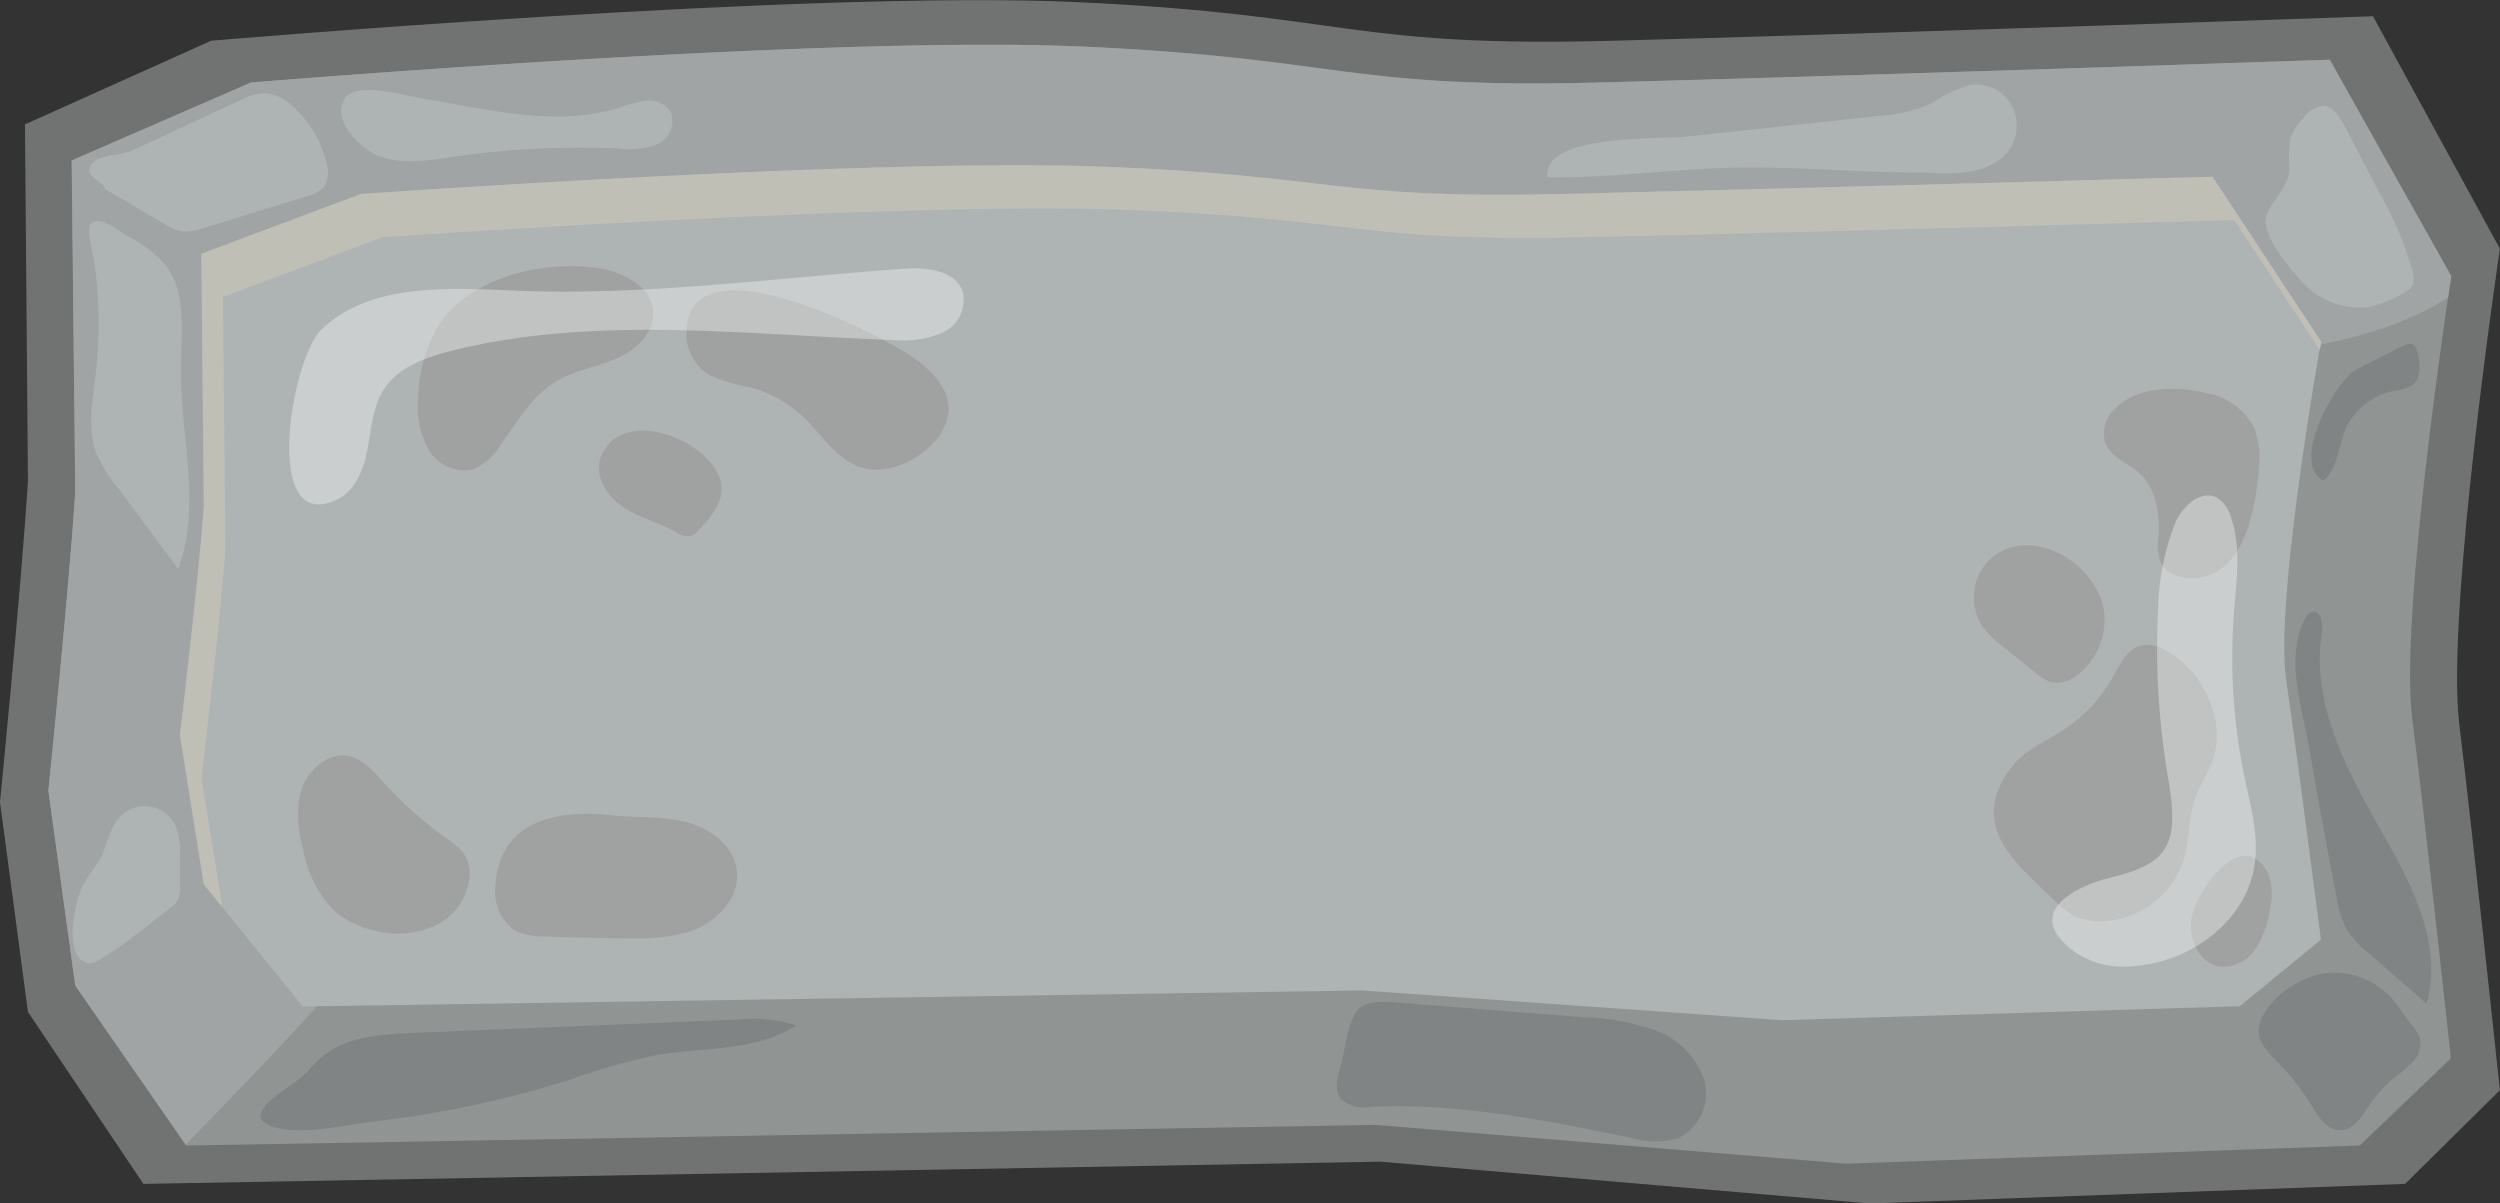 <svg id="Layer_1" data-name="Layer 1" xmlns="http://www.w3.org/2000/svg" viewBox="0 0 209.25 100.72"><rect x="0" y="0" width="209.25" height="100.72" fill="#333333" stroke="none"/><defs><style>.cls-1{fill:#717373;}.cls-2{fill:#909493;}.cls-3{fill:#a0a4a5;}.cls-4{fill:#aeb3b3;}.cls-5{fill:#bfbfb6;}.cls-6{fill:#818484;}.cls-7{fill:#a0a2a1;}.cls-8{fill:#fff;opacity:0.35;}</style></defs><title>Stonelayer</title><path class="cls-1" d="M17.67,3.41l-15.58,7,.25,29.84C1.78,49.21,0,67.13,0,67.13L2.34,84.7,12,99.09l103.53-1.86,41,3.5,44.78-1.64,7.93-7.84s-2.26-21.31-3.4-30.64,3.4-39.79,3.4-39.79L198.62,1.36s-41.41,1.46-63.57,2.05S112.86,1.23,90.2.18,17.67,3.41,17.67,3.41Z"/><path class="cls-2" d="M21,6.91l-15,6.52L6.3,41.18c-.54,8.32-2.25,25-2.25,25L6.3,82.49l9.29,13.39,99.51-1.73,39.41,3.25,43-1.52,7.63-7.3S203,68.77,201.9,60.1s3.27-37,3.27-37L195,5s-39.8,1.35-61.1,1.9-21.33-2-43.1-3S21,6.91,21,6.91Z"/><path class="cls-3" d="M133.85,6.91c-21.29.55-21.33-2-43.1-3S21,6.91,21,6.91l-15,6.52L6.3,41.18c-.54,8.32-2.25,25-2.25,25L6.3,82.49l9.25,13.33c4.69-4.89,9.74-10,14.11-15.15,3-3.6,5.44-7.69,8.71-11.07,3.9-4,8.85-6.87,13.75-9.61,10.42-5.83,21-11.47,32.12-15.74,30.4-11.68,63.67-12.72,96.2-14.11,7.6-.33,15.43-.74,22.28-4a15.91,15.91,0,0,0,2.19-1.26c.16-1.12.26-1.75.26-1.75L195,5S155.15,6.36,133.85,6.91Z"/><path class="cls-4" d="M30.19,16.24l-13.35,5,.21,21.21c-.47,6.35-2,19.08-2,19.08l2,12.48,8.29,10.23L114,82.9l35.12,2.49,38.35-1.17,6.79-5.57s-1.94-15.14-2.91-21.77,2.91-28.27,2.91-28.27l-9.1-13.82s-35.47,1-54.45,1.45-19-1.54-38.41-2.29S30.19,16.24,30.19,16.24Z"/><path class="cls-5" d="M16.87,65.14s1.52-12.72,2-19.08l-.21-21.2,13.35-5s42.72-3,62.12-2.3,19.43,2.72,38.41,2.3S187,18.42,187,18.42l7.17,10.88c.08-.44.12-.69.12-.69l-9.1-13.82s-35.47,1-54.45,1.45-19-1.54-38.41-2.29-62.12,2.29-62.12,2.29l-13.35,5,.21,21.21c-.47,6.35-2,19.08-2,19.08l2,12.48,1.54,1.9Z"/><path class="cls-4" d="M8.78,15.82l5,2.93a4.14,4.14,0,0,0,1.45.62A4.29,4.29,0,0,0,17,19.1l8.72-2.69a2.77,2.77,0,0,0,1.38-.74,2.41,2.41,0,0,0,.21-2.09A9.23,9.23,0,0,0,24.61,9,3.83,3.83,0,0,0,22.16,7.8a4.94,4.94,0,0,0-2.07.6l-9,4.19c-.7.32-2.56.44-3.08.83C6.42,14.62,8.78,15.15,8.78,15.82Z"/><path class="cls-4" d="M7.87,21.75A36.84,36.84,0,0,1,8,31.42c-.24,2.12-.67,4.33,0,6.36A12.1,12.1,0,0,0,10,41c1.64,2.2,3.27,4.41,4.91,6.62,2-5.31.16-11.17.24-16.82,0-3,.51-6.27-1.3-8.62a10.64,10.64,0,0,0-3.31-2.5c-.6-.34-2.15-1.64-2.86-1C7.13,19,7.78,21.17,7.87,21.75Z"/><path class="cls-4" d="M161.1,14.45c2.61.17,5.77.15,7.17-2.06a3.61,3.61,0,0,0,0-3.76,3.45,3.45,0,0,0-3.42-1.52,12.86,12.86,0,0,0-3.23,1.57A13.59,13.59,0,0,1,157,9.73l-15.89,1.71c-2.12.23-12.08-.25-11.59,3.4,5.27.08,10.65-.74,16-.81S155.91,14.45,161.1,14.45Z"/><path class="cls-4" d="M192.5,23.38a6.56,6.56,0,0,0,5.69,2.33A9.5,9.5,0,0,0,201,24.63a1.85,1.85,0,0,0,.94-.8,1.76,1.76,0,0,0,0-1.11,29.12,29.12,0,0,0-2.75-6.52l-3-5.75c-.37-.71-.88-1.52-1.69-1.58a2.25,2.25,0,0,0-1.7,1,4.57,4.57,0,0,0-1.07,1.64,10.23,10.23,0,0,0-.1,2.6c-.07,1.81-1.88,2.9-2,4.34S191.62,22.42,192.5,23.38Z"/><path class="cls-4" d="M14.25,76a2.25,2.25,0,0,0,.61-.62,2.38,2.38,0,0,0,.2-1.18c0-.88,0-1.75,0-2.63a5.87,5.87,0,0,0-.39-2.5,2.85,2.85,0,0,0-4.6-.73c-.89.92-1.06,2.3-1.63,3.44C8,72.54,7.41,73.22,7,74c-.72,1.23-1.84,6.22.42,6.63C8.39,80.8,13.25,76.72,14.25,76Z"/><path class="cls-4" d="M31.79,13.09c2,.71,4.25.33,6.37,0a74.53,74.53,0,0,1,13.6-.66A6.6,6.6,0,0,0,55,12.07a2.12,2.12,0,0,0,1.13-2.71,2.14,2.14,0,0,0-2-.93A8.65,8.65,0,0,0,51.9,9c-5.4,1.68-11,.15-16.44-.73-1.54-.26-5.67-1.52-6.63,0C27.7,10.12,30.29,12.56,31.79,13.09Z"/><path class="cls-6" d="M190.73,89a19.76,19.76,0,0,1,2.71,3.47c.59,1,1.33,2.16,2.48,2.13s1.8-1.2,2.43-2.14a10.07,10.07,0,0,1,2.06-2.26,10.78,10.78,0,0,0,1.61-1.4,2.15,2.15,0,0,0,.5-2,3.72,3.72,0,0,0-.71-1.06c-.56-.7-1-1.49-1.6-2.16a6.51,6.51,0,0,0-5.73-2.1,7.61,7.61,0,0,0-4.74,3C188.41,86.39,189.15,87.42,190.73,89Z"/><path class="cls-6" d="M195.55,75a8.5,8.5,0,0,0,.88,2.79,8.68,8.68,0,0,0,1.84,2L203.1,84c1.39-4.74-1.08-9.67-3.53-14-3-5.25-6.17-11-5.23-17,.13-.77-.08-2-.83-1.77-.3.07-.48.36-.62.63-1.65,3.3-.19,7.42.4,10.82Q194.36,68.85,195.55,75Z"/><path class="cls-6" d="M197.25,30.92,201,29c.34-.17.77-.34,1.07-.11a1.09,1.09,0,0,1,.29.63c.2.93.33,2.07-.4,2.68a3.69,3.69,0,0,1-1.65.53,5.59,5.59,0,0,0-4,3.23c-.6,1.39-.62,3.26-1.84,4.28C191.63,38.75,195.48,31.85,197.25,30.92Z"/><path class="cls-6" d="M25,90.35c.67-.53,1.19-1.22,1.83-1.79,2.06-1.8,5-2,7.78-2.11l27.12-1.11a11.87,11.87,0,0,1,4.9.49c-3.4,2.22-7.8,1.8-11.8,2.5a53,53,0,0,0-7,2,86.74,86.74,0,0,1-16.24,3.5c-2.43.29-6,1.16-8.41.58C19.75,93.56,23.65,91.39,25,90.35Z"/><path class="cls-6" d="M112.19,89.32c-.28.9-.54,2,.07,2.7a3,3,0,0,0,2.46.62c7.38-.33,14.7,1.13,21.92,2.62a6.79,6.79,0,0,0,3.84,0,4.17,4.17,0,0,0,2.12-5,6.84,6.84,0,0,0-4.17-4.07,20,20,0,0,0-5.91-1.05L118.05,84c-1.16-.09-3.43-.46-4.34.45S112.54,88.22,112.19,89.32Z"/><path class="cls-7" d="M36.67,27.33A12.37,12.37,0,0,0,35,33.38a7.49,7.49,0,0,0,.87,4.25,3.44,3.44,0,0,0,3.75,1.64,4.92,4.92,0,0,0,2.26-2c1.42-2,2.67-4.19,4.77-5.41,1.53-.9,3.36-1.15,5-1.87s3.18-2.2,3-4c-.18-2-2.35-3.13-4.3-3.5C45.81,21.69,39.29,23.09,36.67,27.33Z"/><path class="cls-7" d="M57.45,28a4,4,0,0,0,1.95,3.4,12.59,12.59,0,0,0,3.34,1A10.56,10.56,0,0,1,67.35,35c1.42,1.39,2.53,3.23,4.38,4,2,.8,4.41-.06,6-1.54a4.78,4.78,0,0,0,1.65-2.83c.26-2.21-1.74-4-3.65-5.16C72.67,27.56,57.4,19.79,57.45,28Z"/><path class="cls-7" d="M50.32,38.18c-.64,1.52.4,3.28,1.77,4.21s3,1.33,4.46,2.13a1.66,1.66,0,0,0,1.31.34,1.55,1.55,0,0,0,.58-.44c1.1-1.15,2.29-2.61,1.88-4.15C59.41,36.81,52.11,33.91,50.32,38.18Z"/><path class="cls-7" d="M27,63.77a4.65,4.65,0,0,0-2,3.36,10.81,10.81,0,0,0,.38,4,9.88,9.88,0,0,0,2.49,5,7.44,7.44,0,0,0,3.33,1.72,7.62,7.62,0,0,0,5.24-.39,5,5,0,0,0,2.87-4.23,3.05,3.05,0,0,0-.54-1.86,5.24,5.24,0,0,0-1.2-1.05,34.73,34.73,0,0,1-5.72-5.11C30.57,63.75,29.07,62.47,27,63.77Z"/><path class="cls-7" d="M41.47,74.17A4,4,0,0,0,43,77.82a5.43,5.43,0,0,0,2.65.56q3.43.14,6.89.15A16,16,0,0,0,57.65,78c2.31-.73,4.42-2.92,4-5.31-.33-2-2.3-3.41-4.29-3.9s-4.07-.33-6.11-.55C46.81,67.75,41.78,68.54,41.47,74.17Z"/><path class="cls-7" d="M168.3,64.28c1.12-1.5,3-2.23,4.53-3.27a12.48,12.48,0,0,0,4-4.32c.63-1.12,1.28-2.5,2.54-2.7a2.89,2.89,0,0,1,1.74.37,8.3,8.3,0,0,1,4,4.79,6.88,6.88,0,0,1,.25,4c-.35,1.31-1.2,2.43-1.64,3.71-.55,1.6-.44,3.36-.91,5a7.48,7.48,0,0,1-7.1,5.26,4.77,4.77,0,0,1-1.94-.39,7.17,7.17,0,0,1-1.87-1.42C168.62,72.16,164.74,69.1,168.3,64.28Z"/><path class="cls-7" d="M183.43,76.84c-.31,1.73.66,3.82,2.4,4.07a3.31,3.31,0,0,0,3-1.55A8.16,8.16,0,0,0,190,76a4.6,4.6,0,0,0-.22-3C187.6,69.09,183.82,74.66,183.43,76.84Z"/><path class="cls-7" d="M177,34.24a2.79,2.79,0,0,0-.77,2.89c.48,1.16,1.86,1.61,2.8,2.44,1.45,1.29,1.75,3.45,1.63,5.38a3.84,3.84,0,0,0,.28,2.31,2.44,2.44,0,0,0,1.49,1,4.16,4.16,0,0,0,2.88-.3c1.81-.91,2.7-3,3.17-4.93a22.28,22.28,0,0,0,.6-3.9,7,7,0,0,0-.44-3.37,5.57,5.57,0,0,0-3.82-2.83C182.28,32.31,178.93,32.26,177,34.24Z"/><path class="cls-7" d="M166.79,46.62a4.45,4.45,0,0,0-.83,5.86,8.6,8.6,0,0,0,1.76,1.7l2.73,2.19a3.65,3.65,0,0,0,1.19.72,2.77,2.77,0,0,0,2.42-.74,5.89,5.89,0,0,0,2.08-4.87C175.86,47.49,170.35,43.82,166.79,46.62Z"/><path class="cls-8" d="M26.91,27.57c4.25-4,10.84-3.45,16.65-3.23,10.7.4,21.36-1.08,32-1.84,1.9-.14,4.3.06,5,1.84a3,3,0,0,1-1.74,3.53,8.61,8.61,0,0,1-4.22.58c-12.34-.43-24.91-2.09-36.87.93-2.12.54-4.36,1.34-5.57,3.16-.95,1.45-1.07,3.28-1.39,5s-1,3.55-2.6,4.29C21.84,44.78,24.4,29.93,26.91,27.57Z"/><path class="cls-8" d="M173.77,79.76a7.38,7.38,0,0,0,4.85,1.1c4.72-.34,9.36-3.74,10.08-8.41.39-2.49-.33-5-.85-7.47A49.36,49.36,0,0,1,187,51.1c.2-2.65.61-5.4-.3-7.89a2.66,2.66,0,0,0-1.13-1.54c-1.4-.76-3,.79-3.57,2.26A21.06,21.06,0,0,0,180.63,51a64.93,64.93,0,0,0,.84,14.13c1,5.59,0,7.18-4.81,8.32C173.79,74.15,169.08,76.42,173.77,79.76Z"/></svg>